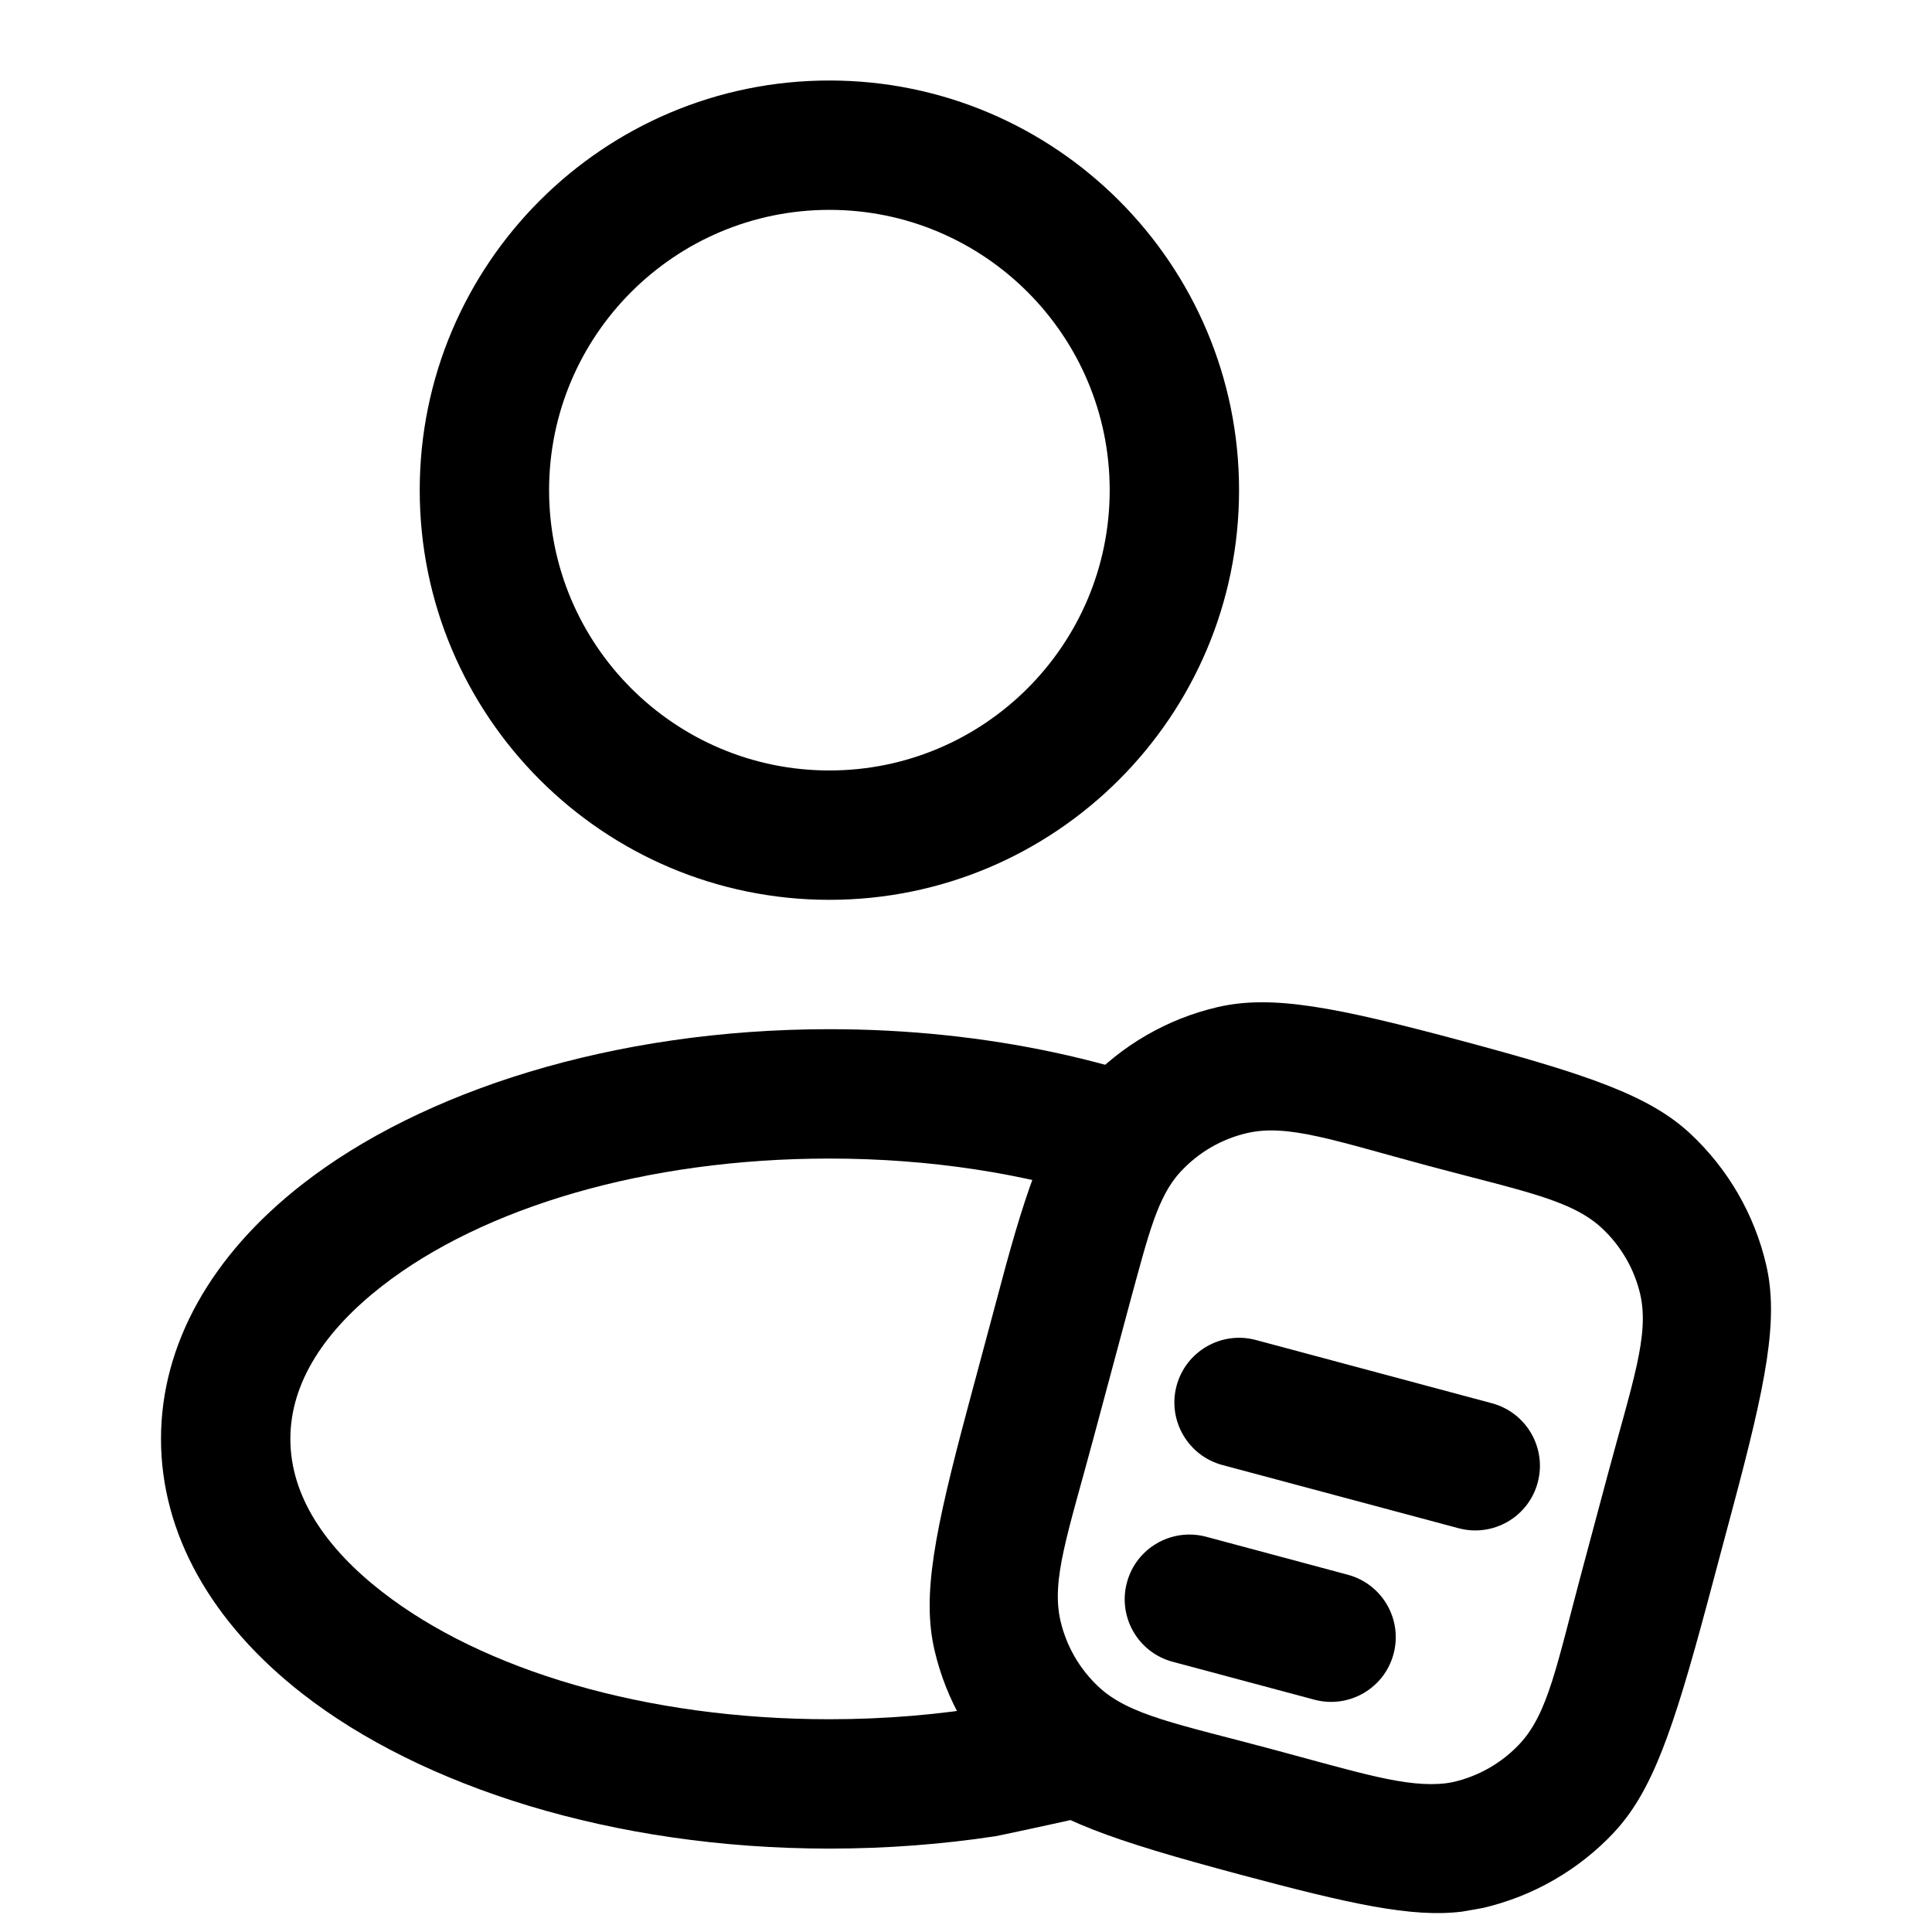 <svg width="24" height="24" viewBox="0 0 24 24" fill="none" xmlns="http://www.w3.org/2000/svg">
<path fill-rule="evenodd" clip-rule="evenodd" d="M10.303 1C7.495 1 5.214 3.281 5.214 6.089C5.214 8.897 7.495 11.178 10.303 11.178C13.112 11.178 15.392 8.897 15.392 6.089C15.392 3.281 13.112 1 10.303 1ZM10.303 2.607C12.225 2.607 13.785 4.167 13.785 6.089C13.785 8.011 12.225 9.571 10.303 9.571C8.381 9.571 6.821 8.011 6.821 6.089C6.821 4.167 8.381 2.607 10.303 2.607Z" fill="black"/>
<path fill-rule="evenodd" clip-rule="evenodd" d="M12.311 21.191C11.675 21.299 11.001 21.357 10.303 21.357C8.024 21.357 5.996 20.748 4.744 19.772C4.054 19.235 3.607 18.593 3.607 17.875C3.607 17.156 4.054 16.515 4.744 15.977C5.996 15.001 8.024 14.392 10.303 14.392C11.557 14.392 12.734 14.579 13.751 14.909C14.115 15.027 15.473 13.868 15.473 13.868C14.074 13.197 12.271 12.785 10.303 12.785C7.612 12.785 5.234 13.557 3.757 14.71C2.627 15.59 2 16.698 2 17.875C2 19.051 2.627 20.16 3.757 21.04C5.234 22.192 7.612 22.964 10.303 22.964C11.017 22.964 11.709 22.91 12.367 22.81C12.439 22.798 15.037 22.243 13.748 22.462L12.311 21.191Z" fill="black"/>
<path fill-rule="evenodd" clip-rule="evenodd" d="M21.207 19.922L21.52 18.749C21.94 17.181 22.098 16.391 21.94 15.712C21.795 15.089 21.468 14.523 21.001 14.086C20.493 13.61 19.729 13.35 18.161 12.93C16.594 12.51 15.802 12.353 15.124 12.511V12.511C14.501 12.656 13.936 12.983 13.499 13.45C13.078 13.9 12.818 14.54 12.491 15.736L12.028 17.463C11.608 19.03 11.451 19.821 11.609 20.5C11.754 21.123 12.081 21.689 12.548 22.126C13.056 22.602 13.82 22.862 15.387 23.282C16.772 23.653 17.539 23.824 18.162 23.747L18.423 23.701C19.047 23.555 19.612 23.229 20.05 22.763L20.05 22.762C20.526 22.254 20.786 21.489 21.207 19.922ZM19.654 19.506C19.34 20.678 19.233 21.284 18.877 21.664C18.657 21.898 18.373 22.062 18.061 22.135C18.029 22.142 17.997 22.148 17.964 22.152C17.476 22.212 16.886 22.02 15.804 21.73C14.632 21.416 14.026 21.309 13.646 20.953C13.411 20.733 13.247 20.449 13.174 20.136C13.056 19.628 13.266 19.051 13.58 17.879L14.042 16.158C14.268 15.331 14.38 14.86 14.671 14.549L14.672 14.549C14.891 14.314 15.176 14.149 15.489 14.076C15.995 13.958 16.573 14.168 17.745 14.483C18.917 14.797 19.522 14.903 19.902 15.259C20.137 15.479 20.302 15.763 20.375 16.076C20.492 16.584 20.282 17.161 19.968 18.333L19.654 19.506Z" fill="black"/>
<path fill-rule="evenodd" clip-rule="evenodd" d="M14.567 20.643L16.327 21.114C16.756 21.229 17.197 20.974 17.311 20.546C17.426 20.118 17.172 19.677 16.743 19.562L14.983 19.09C14.554 18.976 14.113 19.23 13.999 19.659C13.884 20.088 14.139 20.529 14.567 20.643ZM15.185 18.199L18.118 18.984C18.546 19.099 18.988 18.845 19.102 18.416C19.217 17.988 18.962 17.547 18.534 17.432L15.601 16.646C15.172 16.531 14.731 16.786 14.616 17.214C14.501 17.642 14.756 18.084 15.185 18.199Z" fill="black"/>
</svg>
